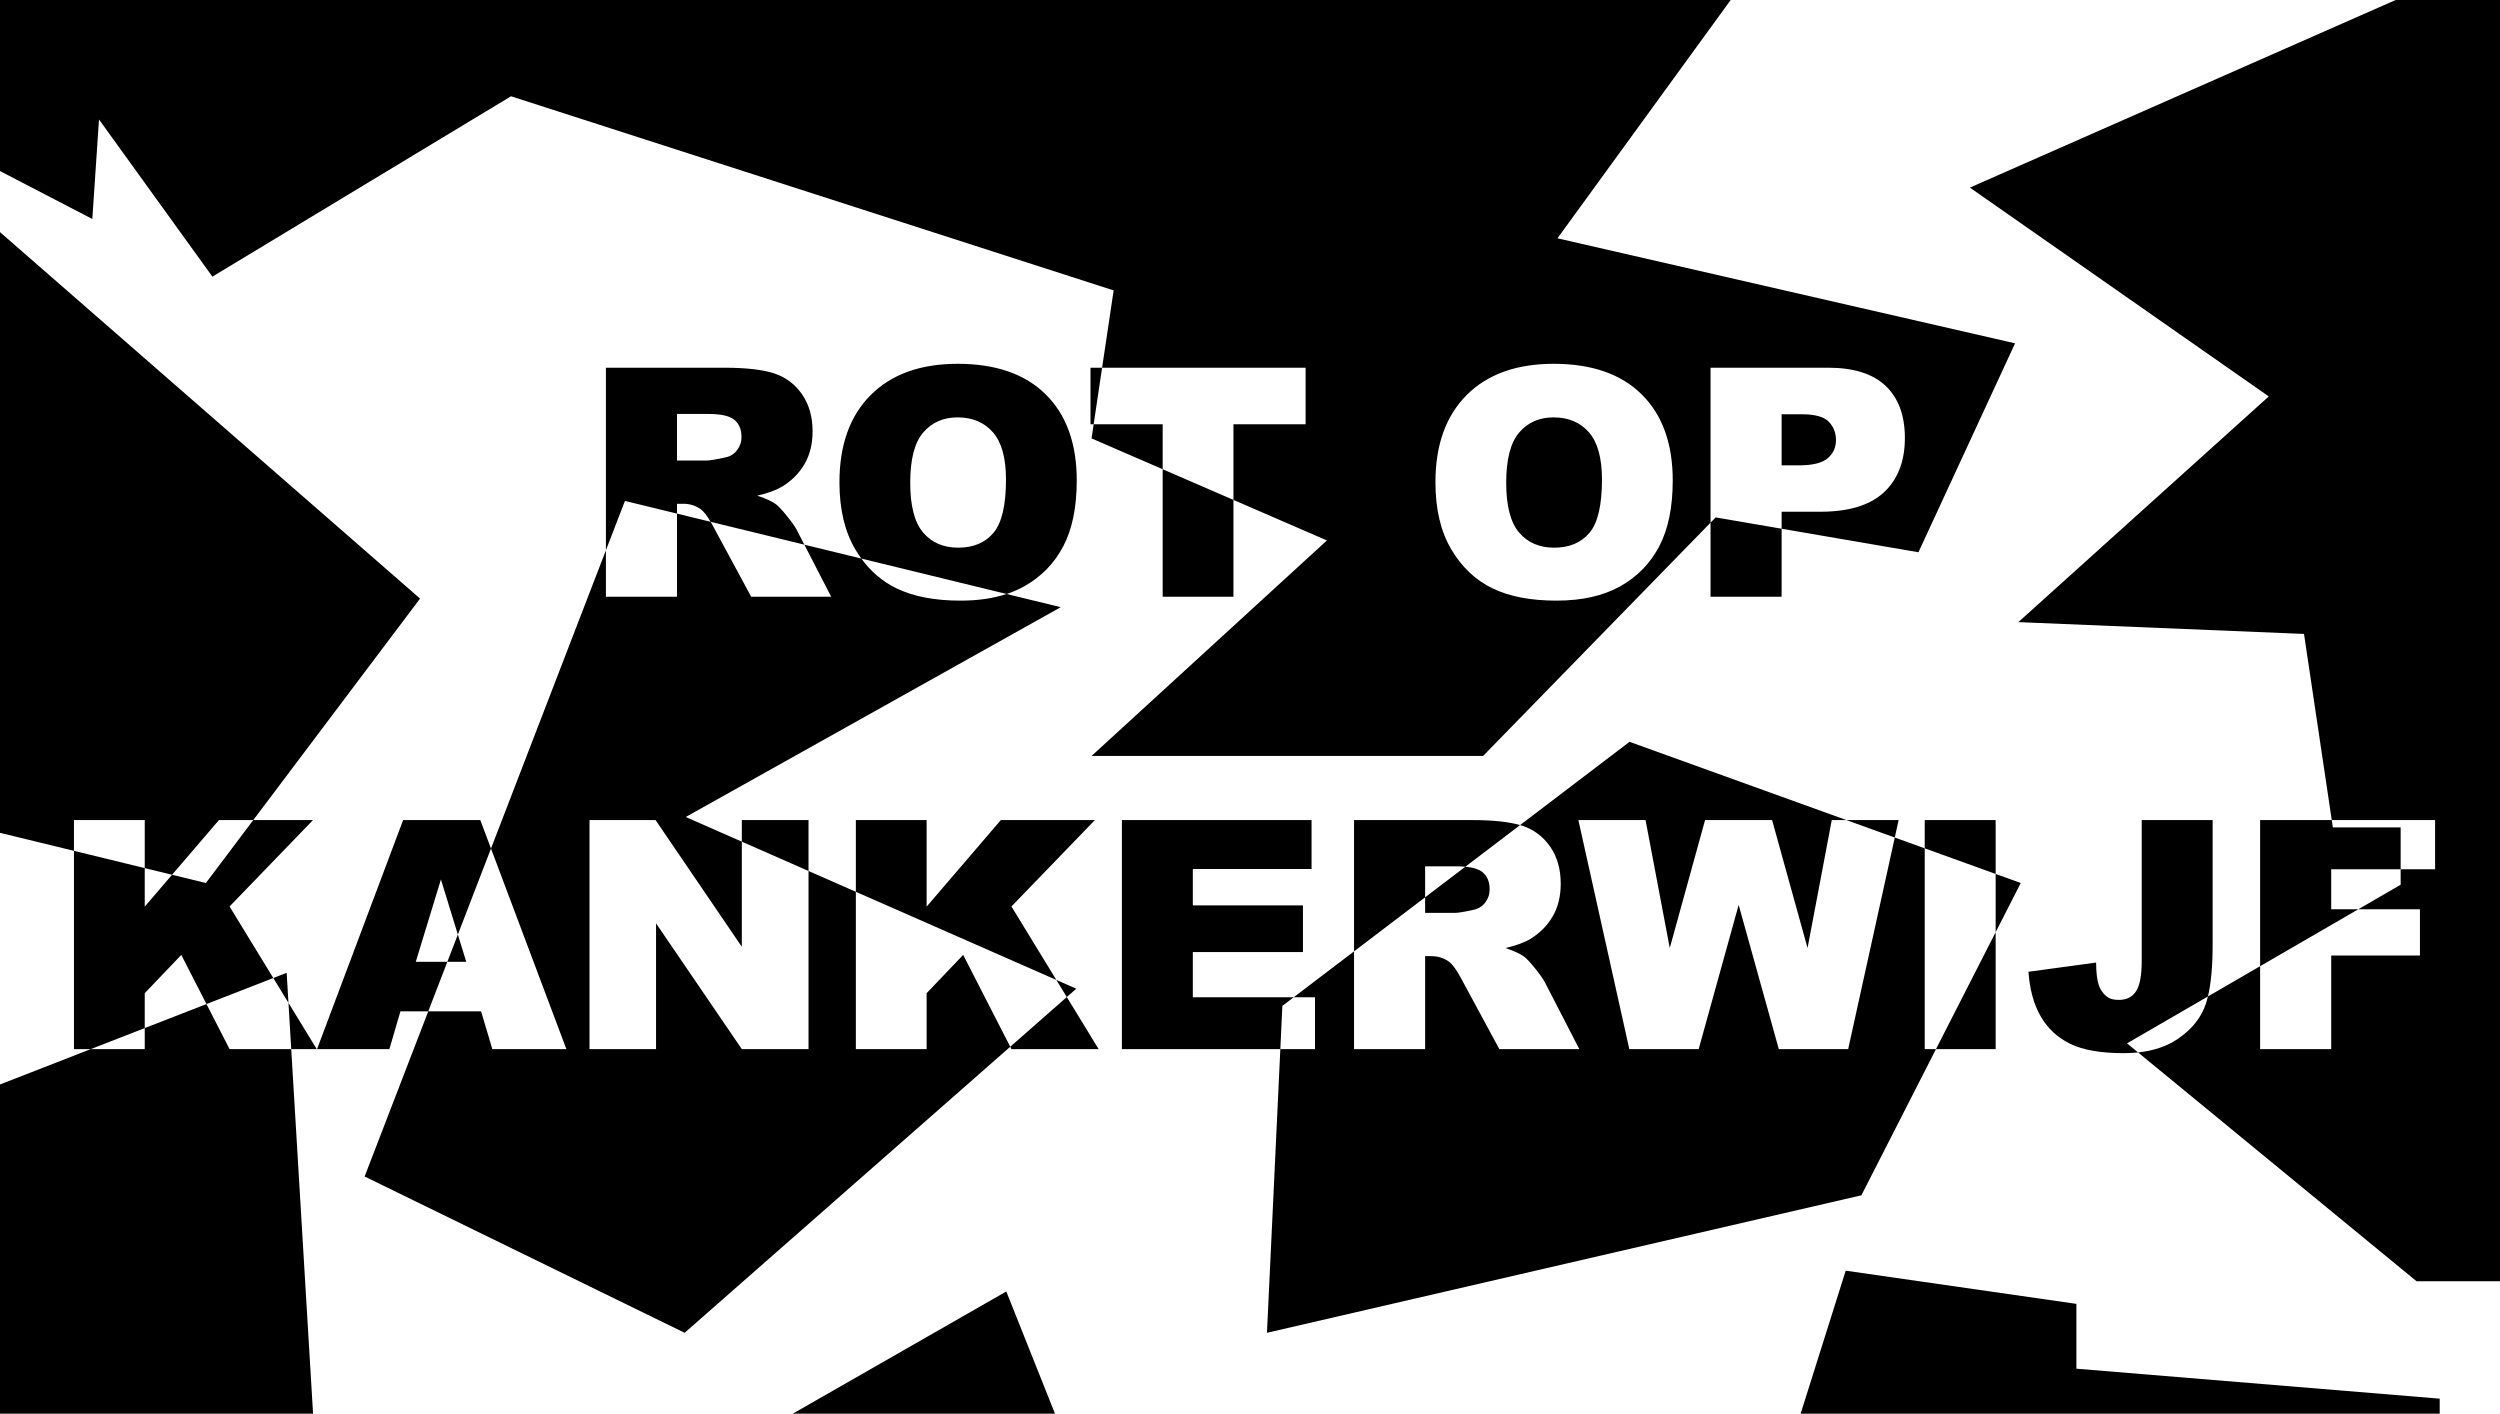 <?xml version="1.0" encoding="UTF-8"?>
<svg width="1680px" height="950px" viewBox="0 0 1680 950" version="1.1" xmlns="http://www.w3.org/2000/svg" xmlns:xlink="http://www.w3.org/1999/xlink">
    <!-- Generator: Sketch 52.3 (67297) - http://www.bohemiancoding.com/sketch -->
    <title>5-desktop</title>
    <desc>Created with Sketch.</desc>
    <g id="5-desktop" stroke="none" stroke-width="1" fill="none" fill-rule="evenodd">
        <path d="M217.218,231.754 C220.258,231.432 223.432,231.271 226.739,231.271 C242.276,231.271 254.314,233.37 262.853,237.569 C271.391,241.769 277.987,247.91 282.641,255.993 C287.296,264.077 290.042,274.067 290.882,285.965 L245.426,292.159 C245.356,285.37 244.761,280.331 243.641,277.042 C242.521,273.753 240.632,271.093 237.972,269.063 C236.152,267.734 233.563,267.069 230.204,267.069 C224.885,267.069 220.983,269.046 218.498,273 C216.014,276.955 214.771,283.621 214.771,292.999 L214.771,387.901 L167.11,387.901 L167.11,304.232 C167.11,289.768 168.166,278.151 170.278,269.38 L135.196,289.718 L135.196,387.901 L87.055,387.901 L105.707,512.995 L297.674,520.929 L129.378,672.599 L330.242,812.931 L-58,984 L-58,383.006 L-58,77.984 L30.067,77.984 L217.218,231.754 Z M69.235,327.958 L40.764,344.463 L40.764,354.833 L87.43,354.833 L87.43,327.958 L69.235,327.958 Z M793.618,234 L900.084,234 L900.084,387.901 L772.638,387.901 L772.638,355.042 L852.423,355.042 L852.423,330.582 L778.412,330.582 L778.412,299.193 L852.423,299.193 L852.423,268.854 L784.615,268.854 L744.083,299.682 L744.083,387.901 L664.823,387.901 C650.976,387.901 640.204,386.783 632.507,384.547 L558.952,440.493 L413.199,387.901 L378.121,387.901 L380.704,376.177 L360.589,368.918 L360.589,387.901 L312.928,387.901 L312.928,351.721 L296.047,345.63 L312.928,312.552 L312.928,234 L353.015,234 L403.152,135.754 L802.6,43.362 L793.618,234 Z M696.317,336.013 L669.296,356.565 C671.158,356.74 673.201,356.827 675.426,356.827 L696.317,356.827 L696.317,336.013 Z M1366.199,259.405 L1384.884,259.405 L1392.337,234 L1440.943,234 L1383.099,387.901 L1331.239,387.901 L1324.054,368.786 L1246.834,569.199 L1246.834,691.901 L1167.574,691.901 C1152.877,691.901 1141.644,690.642 1133.875,688.122 C1126.107,685.603 1119.843,680.931 1115.084,674.107 C1110.325,667.283 1107.945,658.973 1107.945,649.174 C1107.945,640.636 1109.765,633.27 1113.404,627.076 C1117.044,620.882 1122.048,615.861 1128.417,612.011 C1132.476,609.562 1138.04,607.532 1145.108,605.922 C1139.439,604.033 1135.31,602.143 1132.721,600.253 C1130.971,598.994 1128.434,596.299 1125.11,592.17 C1121.785,588.041 1119.563,584.856 1118.443,582.617 L1113.479,572.982 L1075.169,563.641 C1076.614,565.623 1077.986,567.714 1079.286,569.914 C1086.354,581.882 1089.889,596.859 1089.889,614.846 C1089.889,639.971 1082.89,659.532 1068.893,673.53 C1054.895,687.527 1035.404,694.526 1010.418,694.526 C984.803,694.526 965.067,687.65 951.209,673.897 C937.352,660.145 930.423,640.881 930.423,616.105 C930.423,598.119 933.45,583.369 939.504,571.856 C945.558,560.343 954.306,551.385 965.749,544.981 C969.395,542.941 973.327,541.225 977.545,539.835 L941.196,530.971 L1193.192,389.979 L1155.501,373.409 L1155.501,387.901 L1110.675,387.901 L1110.675,353.702 L1078.866,339.717 L1078.866,387.901 L1031.31,387.901 L1031.31,329.742 L981.444,387.901 L918.246,387.901 L974.305,329.847 L944.137,280.486 L930.72,274.587 L937.104,268.978 L915.726,234 L974.305,234 L975.117,235.584 L1193.923,43.362 L1408.971,148.397 L1366.199,259.405 Z M1353.377,292.684 L1346.318,311.003 L1357.694,348.009 L1374.596,292.684 L1353.377,292.684 Z M1199.068,593.853 L1176.443,588.336 C1178.928,592.575 1181.186,595.428 1183.216,596.894 C1186.646,599.274 1190.53,600.463 1194.869,600.463 L1199.068,600.463 L1199.068,593.853 Z M1592.988,234 L1604.293,234 L1604.293,367.234 L1712,393.48 L1686.605,811.452 L1371.722,536.756 L1483.807,387.901 L1443.673,387.901 L1499.732,329.847 L1470.344,281.762 L1461.365,285.259 L1460.158,265.095 L1441.153,234 L1458.296,234 L1443.457,-13.824 L1712,-13.824 L1712,187.652 L1592.988,234 Z M1556.737,248.118 L1515.247,264.276 L1532.171,297.303 L1556.737,271.583 L1556.737,248.118 Z M1538.366,351.169 L1556.737,355.645 L1556.737,329.742 L1538.366,351.169 Z M825.128,603.062 L825.128,538 L872.684,538 L872.684,623.678 L920.478,644.397 L919.06,653.898 L921.185,653.898 L921.185,691.901 L913.387,691.901 L905.634,743.841 L1310.61,874.308 L1511.267,753.097 L1587.475,858.721 L1591.958,791.838 L1686.605,840.981 L1689.171,956.002 L478.621,956.002 L607.388,778.862 L299.879,708.288 L364.808,567.89 L456.751,583.692 L456.751,538 L504.518,538 L504.518,587.766 L657.363,430.998 L920.478,430.998 L762.305,575.827 L825.128,603.062 Z M14.522,-0.898 L14.522,-45 L452.691,-38.623 L413.684,85.105 L258.666,62.802 L258.666,19.233 L14.522,-0.898 Z M943.317,-15.325 L1172.544,-40.349 L977.77,71.123 L943.317,-15.325 Z M1199.068,629.543 L1179.017,629.543 C1176.847,629.543 1172.648,630.243 1166.419,631.643 C1163.27,632.272 1160.698,633.882 1158.703,636.472 C1156.709,639.061 1155.711,642.036 1155.711,645.395 C1155.711,650.364 1157.286,654.178 1160.436,656.838 C1163.585,659.497 1169.499,660.827 1178.177,660.827 L1199.068,660.827 L1199.068,629.543 Z M1042.333,614.636 C1042.333,599.099 1039.446,587.936 1033.672,581.147 C1027.898,574.358 1020.042,570.964 1010.104,570.964 C999.885,570.964 991.977,574.288 986.378,580.937 C980.779,587.586 977.979,599.518 977.979,616.735 C977.979,631.223 980.901,641.808 986.745,648.492 C992.589,655.176 1000.515,658.518 1010.523,658.518 C1020.112,658.518 1027.81,655.123 1033.619,648.334 C1039.428,641.546 1042.333,630.313 1042.333,614.636 Z M217.218,231.754 C206.75,232.865 197.868,235.888 190.573,240.824 C181.16,247.193 174.896,254.961 171.782,264.129 C171.232,265.749 170.73,267.499 170.278,269.38 L224.649,237.859 L217.218,231.754 Z M135.196,289.718 L135.196,234 L87.43,234 L87.43,296.883 L27.801,296.883 L27.801,327.958 L69.235,327.958 L135.196,289.718 Z M40.764,354.833 L17.618,354.833 L17.618,387.901 L87.055,387.901 L86.326,383.006 L40.764,383.006 L40.764,354.833 Z M793.618,234 L770.328,234 L770.328,268.854 L784.615,268.854 L792.25,263.047 L793.618,234 Z M744.083,299.682 L744.083,234 L696.317,234 L696.317,296.463 L692.118,296.463 C687.778,296.463 683.894,295.274 680.465,292.894 C677.945,291.074 675.076,287.12 671.856,281.031 L646.451,234 L592.701,234 L615.692,278.617 C616.812,280.856 619.034,284.041 622.358,288.17 C625.683,292.299 628.22,294.994 629.969,296.253 C632.559,298.143 636.688,300.033 642.357,301.922 C635.288,303.532 629.724,305.562 625.665,308.011 C619.296,311.861 614.292,316.882 610.653,323.076 C607.013,329.27 605.194,336.636 605.194,345.174 C605.194,354.973 607.573,363.283 612.333,370.107 C617.092,376.931 623.355,381.603 631.124,384.122 C631.573,384.268 632.034,384.409 632.507,384.547 L669.296,356.565 C663.897,356.058 660.026,354.816 657.684,352.838 C654.535,350.178 652.96,346.364 652.96,341.395 C652.96,338.036 653.957,335.061 655.952,332.472 C657.947,329.882 660.519,328.272 663.668,327.643 C669.897,326.243 674.096,325.543 676.266,325.543 L696.317,325.543 L696.317,336.013 L744.083,299.682 Z M413.199,387.901 L423.053,387.901 L439.325,301.922 L463.155,387.901 L508.192,387.901 L531.917,301.922 L548.189,387.901 L593.331,387.901 L559.107,234 L512.496,234 L485.621,330.897 L458.641,234 L412.03,234 L380.704,376.177 L413.199,387.901 Z M360.589,368.918 L360.589,234 L353.015,234 L312.928,312.552 L312.928,351.721 L360.589,368.918 Z M1366.199,259.405 L1330.714,259.405 L1323.155,234 L1273.395,234 L1324.054,368.786 L1346.318,311.003 L1340.687,292.684 L1353.377,292.684 L1366.199,259.405 Z M1246.834,569.199 L1246.834,538 L1199.068,538 L1199.068,593.853 L1234.048,602.383 L1246.834,569.199 Z M1176.443,588.336 C1175.845,587.315 1175.233,586.213 1174.608,585.031 L1149.203,538 L1095.453,538 L1113.479,572.982 L1176.443,588.336 Z M1075.169,563.641 C1068.754,554.839 1060.906,548.182 1051.623,543.669 C1040.25,538.14 1025.886,535.375 1008.529,535.375 C996.893,535.375 986.565,536.862 977.545,539.835 L1075.169,563.641 Z M1155.501,373.409 L1155.501,302.762 L1213.451,387.901 L1257.857,387.901 L1257.857,234 L1213.136,234 L1213.136,318.509 L1155.501,234 L1110.675,234 L1110.675,353.702 L1155.501,373.409 Z M1078.866,339.717 L1078.866,234 L1031.31,234 L1031.31,271.583 L1006.744,297.303 L975.117,235.584 L937.104,268.978 L944.137,280.486 L1078.866,339.717 Z M1592.988,234 L1556.737,234 L1556.737,248.118 L1592.988,234 Z M1515.247,264.276 L1499.732,234 L1458.296,234 L1460.158,265.095 L1470.344,281.762 L1515.247,264.276 Z M1538.366,351.169 L1515.636,345.63 L1483.807,387.901 L1506.871,387.901 L1538.366,351.169 Z M1556.737,355.645 L1556.737,387.901 L1604.293,387.901 L1604.293,367.234 L1556.737,355.645 Z M825.128,603.062 L825.128,653.898 L776.627,653.898 L776.627,691.901 L913.387,691.901 L919.06,653.898 L872.684,653.898 L872.684,623.678 L825.128,603.062 Z M456.751,583.692 L456.751,595.109 L430.716,595.109 C411.54,595.109 397.28,599.484 387.937,608.232 C378.593,616.98 373.922,629.123 373.922,644.66 C373.922,659.777 378.209,671.43 386.782,679.619 C395.355,687.807 408.25,691.901 425.467,691.901 L504.518,691.901 L504.518,587.766 L501.065,591.307 L456.751,583.692 Z M689.388,614.846 C689.388,596.859 685.854,581.882 678.785,569.914 C671.716,557.946 662.496,549.198 651.123,543.669 C639.75,538.14 625.385,535.375 608.028,535.375 C590.951,535.375 576.692,538.577 565.249,544.981 C553.806,551.385 545.058,560.343 539.004,571.856 C532.95,583.369 529.923,598.119 529.923,616.105 C529.923,640.881 536.851,660.145 550.709,673.897 C564.566,687.65 584.303,694.526 609.918,694.526 C634.903,694.526 654.395,687.527 668.392,673.53 C682.39,659.532 689.388,639.971 689.388,614.846 Z M641.832,614.636 C641.832,630.313 638.928,641.546 633.119,648.334 C627.31,655.123 619.611,658.518 610.023,658.518 C600.015,658.518 592.089,655.176 586.245,648.492 C580.401,641.808 577.479,631.223 577.479,616.735 C577.479,599.518 580.278,587.586 585.877,580.937 C591.476,574.288 599.385,570.964 609.603,570.964 C619.541,570.964 627.397,574.358 633.171,581.147 C638.945,587.936 641.832,599.099 641.832,614.636 Z M456.751,626.289 L456.751,660.617 L443.209,660.617 C434.321,660.617 428.267,658.938 425.047,655.578 C421.828,652.219 420.218,648.125 420.218,643.295 C420.218,638.326 422.073,634.25 425.782,631.065 C429.492,627.881 435.93,626.289 445.099,626.289 L456.751,626.289 Z" id="Combined-Shape" fill="#000000" transform="translate(827, 469.5) rotate(-180) translate(-827, -469.5) "></path>
    </g>
</svg>